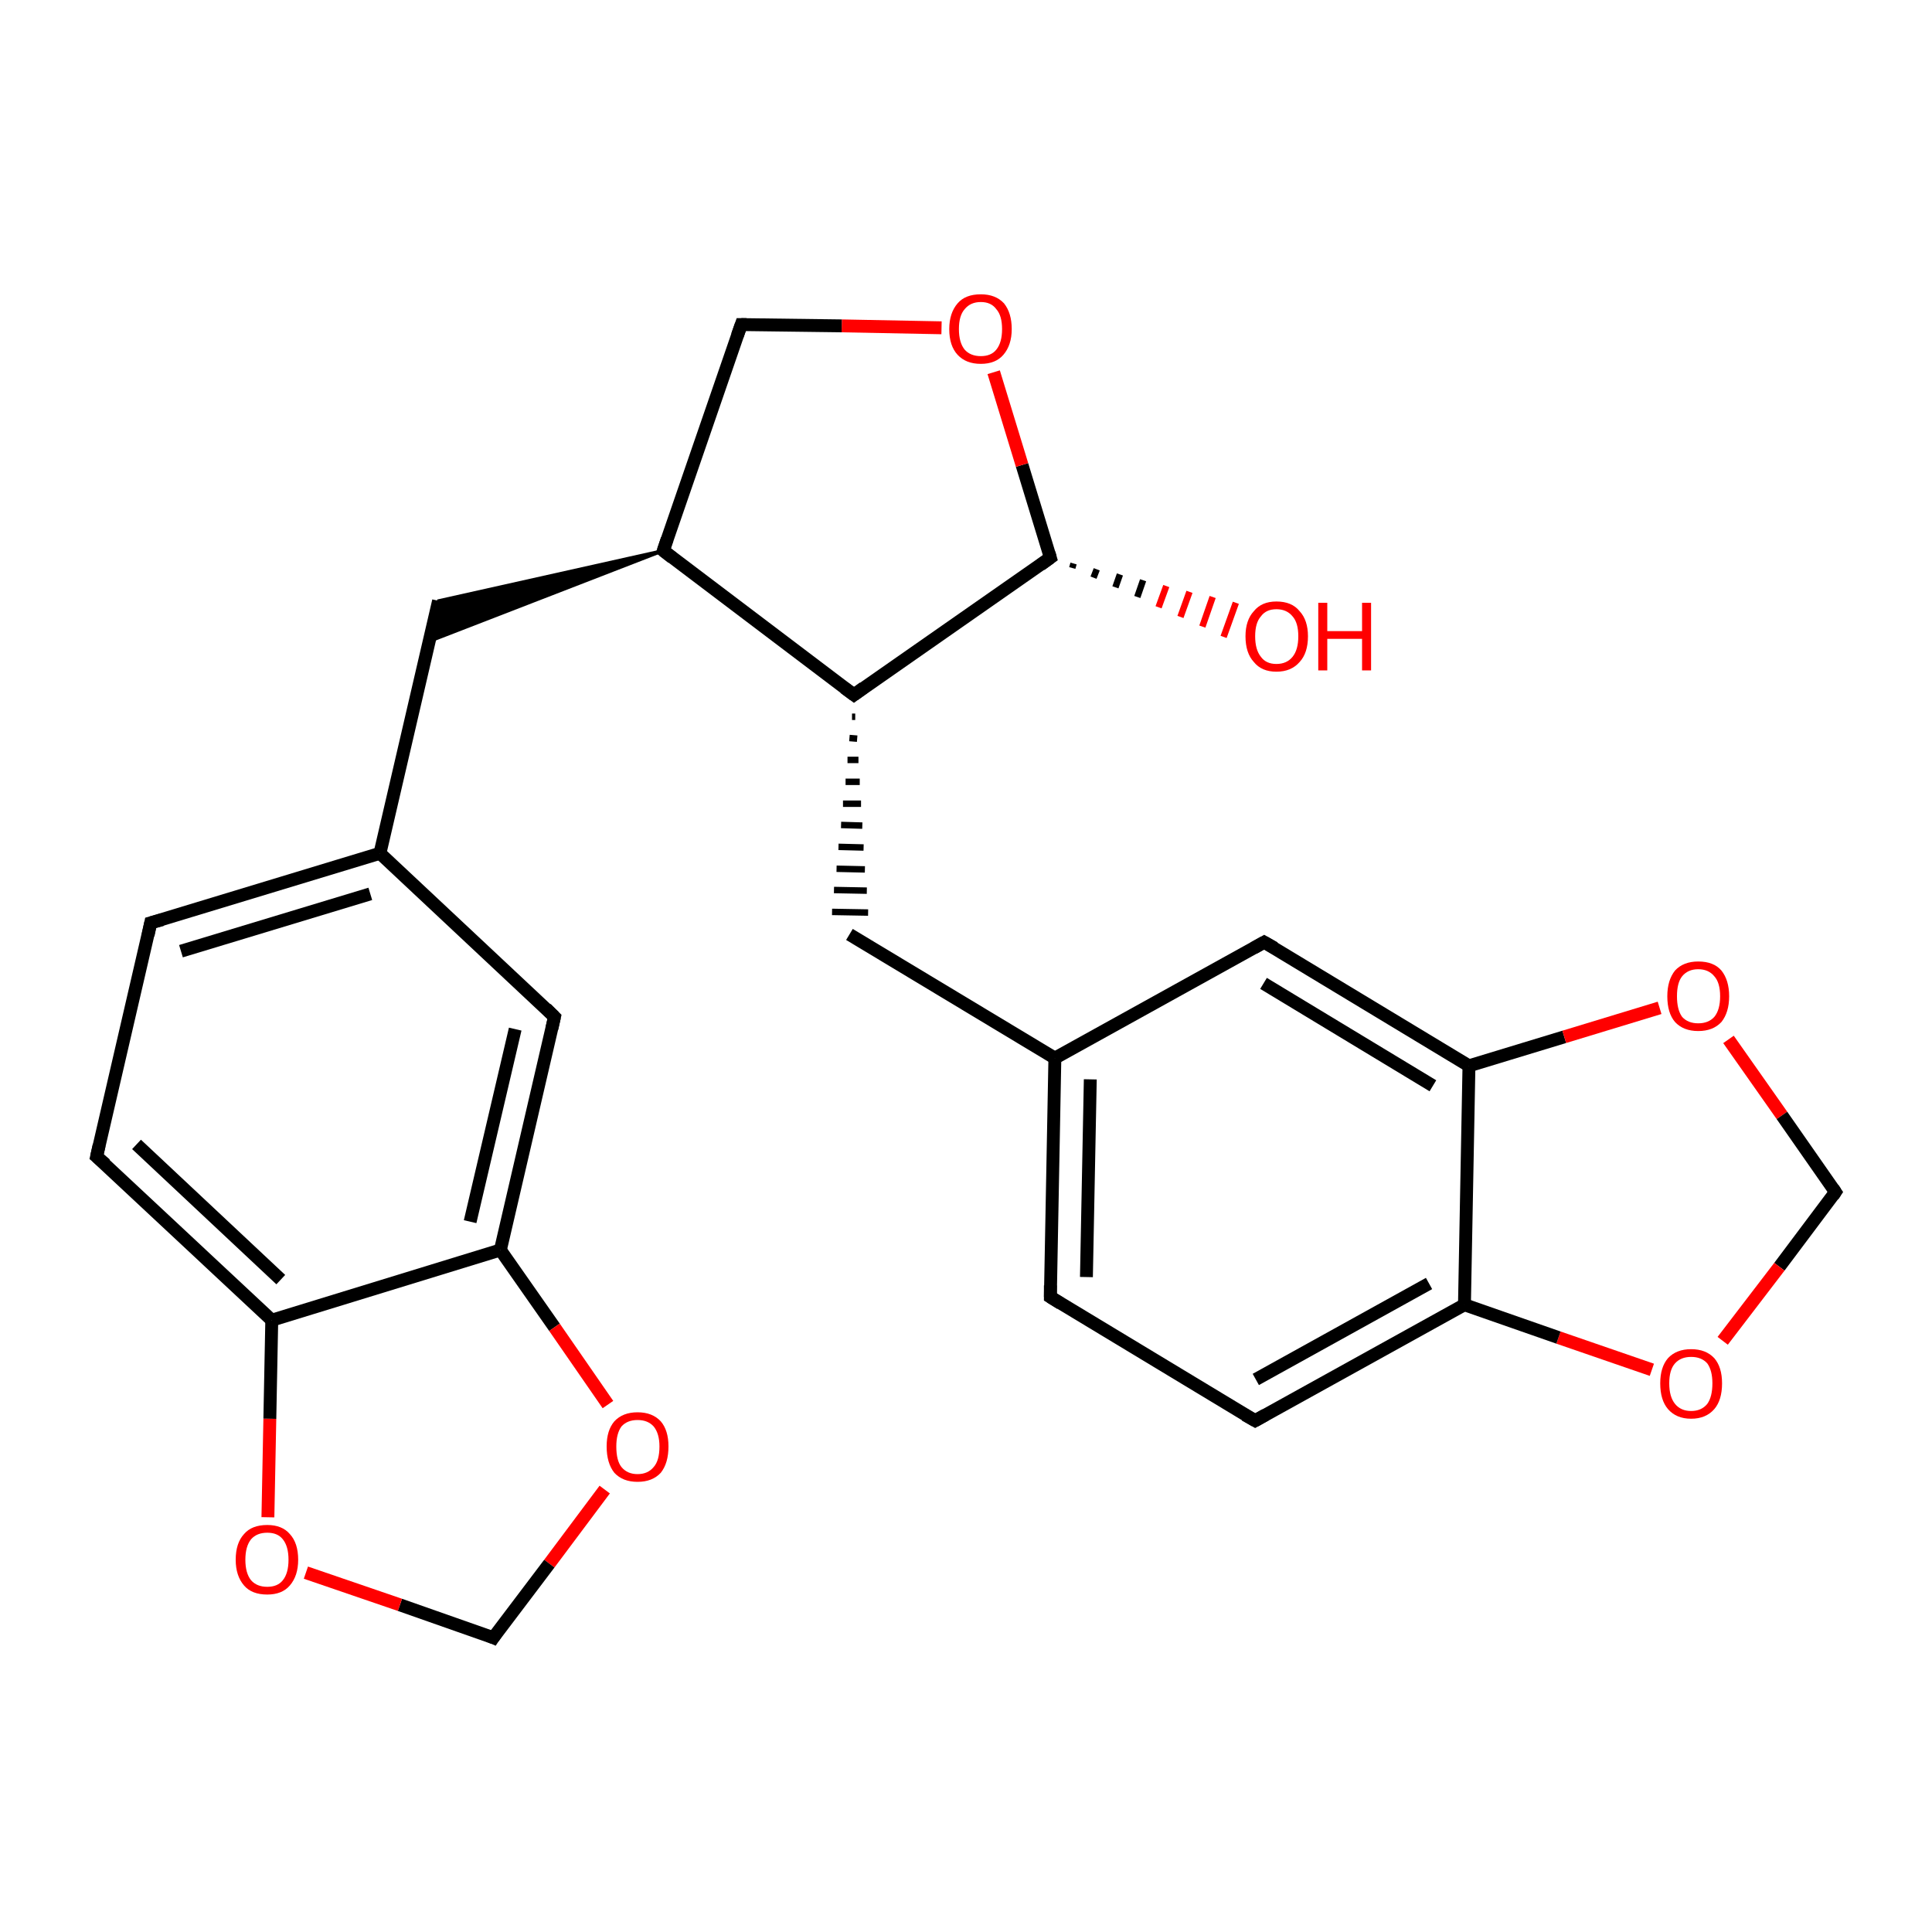 <?xml version='1.0' encoding='iso-8859-1'?>
<svg version='1.1' baseProfile='full'
              xmlns='http://www.w3.org/2000/svg'
                      xmlns:rdkit='http://www.rdkit.org/xml'
                      xmlns:xlink='http://www.w3.org/1999/xlink'
                  xml:space='preserve'
width='300px' height='300px' viewBox='0 0 300 300'>
<!-- END OF HEADER -->
<rect style='opacity:1.0;fill:#FFFFFF;stroke:none' width='300.0' height='300.0' x='0.0' y='0.0'> </rect>
<path class='bond-0 atom-1 atom-0' d='M 166.7,87.5 L 166.5,88.2' style='fill:none;fill-rule:evenodd;stroke:#000000;stroke-width:1.0px;stroke-linecap:butt;stroke-linejoin:miter;stroke-opacity:1' />
<path class='bond-0 atom-1 atom-0' d='M 170.3,88.4 L 169.8,89.7' style='fill:none;fill-rule:evenodd;stroke:#000000;stroke-width:1.0px;stroke-linecap:butt;stroke-linejoin:miter;stroke-opacity:1' />
<path class='bond-0 atom-1 atom-0' d='M 173.9,89.2 L 173.2,91.2' style='fill:none;fill-rule:evenodd;stroke:#000000;stroke-width:1.0px;stroke-linecap:butt;stroke-linejoin:miter;stroke-opacity:1' />
<path class='bond-0 atom-1 atom-0' d='M 177.5,90.1 L 176.6,92.7' style='fill:none;fill-rule:evenodd;stroke:#000000;stroke-width:1.0px;stroke-linecap:butt;stroke-linejoin:miter;stroke-opacity:1' />
<path class='bond-0 atom-1 atom-0' d='M 181.1,91.0 L 179.9,94.3' style='fill:none;fill-rule:evenodd;stroke:#FF0000;stroke-width:1.0px;stroke-linecap:butt;stroke-linejoin:miter;stroke-opacity:1' />
<path class='bond-0 atom-1 atom-0' d='M 184.7,91.9 L 183.3,95.8' style='fill:none;fill-rule:evenodd;stroke:#FF0000;stroke-width:1.0px;stroke-linecap:butt;stroke-linejoin:miter;stroke-opacity:1' />
<path class='bond-0 atom-1 atom-0' d='M 188.3,92.7 L 186.7,97.3' style='fill:none;fill-rule:evenodd;stroke:#FF0000;stroke-width:1.0px;stroke-linecap:butt;stroke-linejoin:miter;stroke-opacity:1' />
<path class='bond-0 atom-1 atom-0' d='M 191.9,93.6 L 190.0,98.9' style='fill:none;fill-rule:evenodd;stroke:#FF0000;stroke-width:1.0px;stroke-linecap:butt;stroke-linejoin:miter;stroke-opacity:1' />
<path class='bond-1 atom-1 atom-2' d='M 163.1,86.6 L 158.7,72.2' style='fill:none;fill-rule:evenodd;stroke:#000000;stroke-width:2.0px;stroke-linecap:butt;stroke-linejoin:miter;stroke-opacity:1' />
<path class='bond-1 atom-1 atom-2' d='M 158.7,72.2 L 154.3,57.8' style='fill:none;fill-rule:evenodd;stroke:#FF0000;stroke-width:2.0px;stroke-linecap:butt;stroke-linejoin:miter;stroke-opacity:1' />
<path class='bond-2 atom-2 atom-3' d='M 146.2,50.9 L 130.7,50.6' style='fill:none;fill-rule:evenodd;stroke:#FF0000;stroke-width:2.0px;stroke-linecap:butt;stroke-linejoin:miter;stroke-opacity:1' />
<path class='bond-2 atom-2 atom-3' d='M 130.7,50.6 L 115.1,50.4' style='fill:none;fill-rule:evenodd;stroke:#000000;stroke-width:2.0px;stroke-linecap:butt;stroke-linejoin:miter;stroke-opacity:1' />
<path class='bond-3 atom-3 atom-4' d='M 115.1,50.4 L 103.0,85.5' style='fill:none;fill-rule:evenodd;stroke:#000000;stroke-width:2.0px;stroke-linecap:butt;stroke-linejoin:miter;stroke-opacity:1' />
<path class='bond-4 atom-4 atom-5' d='M 103.0,85.5 L 66.6,99.6 L 68.1,93.3 Z' style='fill:#000000;fill-rule:evenodd;fill-opacity:1;stroke:#000000;stroke-width:0.5px;stroke-linecap:butt;stroke-linejoin:miter;stroke-miterlimit:10;stroke-opacity:1;' />
<path class='bond-5 atom-5 atom-6' d='M 68.1,93.3 L 59.0,132.5' style='fill:none;fill-rule:evenodd;stroke:#000000;stroke-width:2.0px;stroke-linecap:butt;stroke-linejoin:miter;stroke-opacity:1' />
<path class='bond-6 atom-6 atom-7' d='M 59.0,132.5 L 23.4,143.3' style='fill:none;fill-rule:evenodd;stroke:#000000;stroke-width:2.0px;stroke-linecap:butt;stroke-linejoin:miter;stroke-opacity:1' />
<path class='bond-6 atom-6 atom-7' d='M 57.5,138.8 L 28.1,147.7' style='fill:none;fill-rule:evenodd;stroke:#000000;stroke-width:2.0px;stroke-linecap:butt;stroke-linejoin:miter;stroke-opacity:1' />
<path class='bond-7 atom-7 atom-8' d='M 23.4,143.3 L 15.0,179.6' style='fill:none;fill-rule:evenodd;stroke:#000000;stroke-width:2.0px;stroke-linecap:butt;stroke-linejoin:miter;stroke-opacity:1' />
<path class='bond-8 atom-8 atom-9' d='M 15.0,179.6 L 42.2,205.0' style='fill:none;fill-rule:evenodd;stroke:#000000;stroke-width:2.0px;stroke-linecap:butt;stroke-linejoin:miter;stroke-opacity:1' />
<path class='bond-8 atom-8 atom-9' d='M 21.2,177.7 L 43.6,198.7' style='fill:none;fill-rule:evenodd;stroke:#000000;stroke-width:2.0px;stroke-linecap:butt;stroke-linejoin:miter;stroke-opacity:1' />
<path class='bond-9 atom-9 atom-10' d='M 42.2,205.0 L 77.7,194.1' style='fill:none;fill-rule:evenodd;stroke:#000000;stroke-width:2.0px;stroke-linecap:butt;stroke-linejoin:miter;stroke-opacity:1' />
<path class='bond-10 atom-10 atom-11' d='M 77.7,194.1 L 86.1,157.9' style='fill:none;fill-rule:evenodd;stroke:#000000;stroke-width:2.0px;stroke-linecap:butt;stroke-linejoin:miter;stroke-opacity:1' />
<path class='bond-10 atom-10 atom-11' d='M 73.0,189.7 L 80.0,159.8' style='fill:none;fill-rule:evenodd;stroke:#000000;stroke-width:2.0px;stroke-linecap:butt;stroke-linejoin:miter;stroke-opacity:1' />
<path class='bond-11 atom-10 atom-12' d='M 77.7,194.1 L 86.1,206.1' style='fill:none;fill-rule:evenodd;stroke:#000000;stroke-width:2.0px;stroke-linecap:butt;stroke-linejoin:miter;stroke-opacity:1' />
<path class='bond-11 atom-10 atom-12' d='M 86.1,206.1 L 94.4,218.1' style='fill:none;fill-rule:evenodd;stroke:#FF0000;stroke-width:2.0px;stroke-linecap:butt;stroke-linejoin:miter;stroke-opacity:1' />
<path class='bond-12 atom-12 atom-13' d='M 93.9,231.3 L 85.3,242.8' style='fill:none;fill-rule:evenodd;stroke:#FF0000;stroke-width:2.0px;stroke-linecap:butt;stroke-linejoin:miter;stroke-opacity:1' />
<path class='bond-12 atom-12 atom-13' d='M 85.3,242.8 L 76.6,254.3' style='fill:none;fill-rule:evenodd;stroke:#000000;stroke-width:2.0px;stroke-linecap:butt;stroke-linejoin:miter;stroke-opacity:1' />
<path class='bond-13 atom-13 atom-14' d='M 76.6,254.3 L 62.1,249.2' style='fill:none;fill-rule:evenodd;stroke:#000000;stroke-width:2.0px;stroke-linecap:butt;stroke-linejoin:miter;stroke-opacity:1' />
<path class='bond-13 atom-13 atom-14' d='M 62.1,249.2 L 47.5,244.2' style='fill:none;fill-rule:evenodd;stroke:#FF0000;stroke-width:2.0px;stroke-linecap:butt;stroke-linejoin:miter;stroke-opacity:1' />
<path class='bond-14 atom-4 atom-15' d='M 103.0,85.5 L 132.6,107.9' style='fill:none;fill-rule:evenodd;stroke:#000000;stroke-width:2.0px;stroke-linecap:butt;stroke-linejoin:miter;stroke-opacity:1' />
<path class='bond-15 atom-15 atom-16' d='M 132.3,111.3 L 132.8,111.3' style='fill:none;fill-rule:evenodd;stroke:#000000;stroke-width:1.0px;stroke-linecap:butt;stroke-linejoin:miter;stroke-opacity:1' />
<path class='bond-15 atom-15 atom-16' d='M 131.9,114.6 L 133.1,114.7' style='fill:none;fill-rule:evenodd;stroke:#000000;stroke-width:1.0px;stroke-linecap:butt;stroke-linejoin:miter;stroke-opacity:1' />
<path class='bond-15 atom-15 atom-16' d='M 131.6,118.0 L 133.3,118.0' style='fill:none;fill-rule:evenodd;stroke:#000000;stroke-width:1.0px;stroke-linecap:butt;stroke-linejoin:miter;stroke-opacity:1' />
<path class='bond-15 atom-15 atom-16' d='M 131.3,121.4 L 133.5,121.4' style='fill:none;fill-rule:evenodd;stroke:#000000;stroke-width:1.0px;stroke-linecap:butt;stroke-linejoin:miter;stroke-opacity:1' />
<path class='bond-15 atom-15 atom-16' d='M 130.9,124.8 L 133.7,124.8' style='fill:none;fill-rule:evenodd;stroke:#000000;stroke-width:1.0px;stroke-linecap:butt;stroke-linejoin:miter;stroke-opacity:1' />
<path class='bond-15 atom-15 atom-16' d='M 130.6,128.1 L 133.9,128.2' style='fill:none;fill-rule:evenodd;stroke:#000000;stroke-width:1.0px;stroke-linecap:butt;stroke-linejoin:miter;stroke-opacity:1' />
<path class='bond-15 atom-15 atom-16' d='M 130.2,131.5 L 134.1,131.6' style='fill:none;fill-rule:evenodd;stroke:#000000;stroke-width:1.0px;stroke-linecap:butt;stroke-linejoin:miter;stroke-opacity:1' />
<path class='bond-15 atom-15 atom-16' d='M 129.9,134.9 L 134.3,135.0' style='fill:none;fill-rule:evenodd;stroke:#000000;stroke-width:1.0px;stroke-linecap:butt;stroke-linejoin:miter;stroke-opacity:1' />
<path class='bond-15 atom-15 atom-16' d='M 129.5,138.2 L 134.6,138.3' style='fill:none;fill-rule:evenodd;stroke:#000000;stroke-width:1.0px;stroke-linecap:butt;stroke-linejoin:miter;stroke-opacity:1' />
<path class='bond-15 atom-15 atom-16' d='M 129.2,141.6 L 134.8,141.7' style='fill:none;fill-rule:evenodd;stroke:#000000;stroke-width:1.0px;stroke-linecap:butt;stroke-linejoin:miter;stroke-opacity:1' />
<path class='bond-16 atom-16 atom-17' d='M 131.9,145.1 L 163.8,164.3' style='fill:none;fill-rule:evenodd;stroke:#000000;stroke-width:2.0px;stroke-linecap:butt;stroke-linejoin:miter;stroke-opacity:1' />
<path class='bond-17 atom-17 atom-18' d='M 163.8,164.3 L 163.1,201.4' style='fill:none;fill-rule:evenodd;stroke:#000000;stroke-width:2.0px;stroke-linecap:butt;stroke-linejoin:miter;stroke-opacity:1' />
<path class='bond-17 atom-17 atom-18' d='M 169.3,167.6 L 168.7,198.3' style='fill:none;fill-rule:evenodd;stroke:#000000;stroke-width:2.0px;stroke-linecap:butt;stroke-linejoin:miter;stroke-opacity:1' />
<path class='bond-18 atom-18 atom-19' d='M 163.1,201.4 L 194.9,220.6' style='fill:none;fill-rule:evenodd;stroke:#000000;stroke-width:2.0px;stroke-linecap:butt;stroke-linejoin:miter;stroke-opacity:1' />
<path class='bond-19 atom-19 atom-20' d='M 194.9,220.6 L 227.4,202.6' style='fill:none;fill-rule:evenodd;stroke:#000000;stroke-width:2.0px;stroke-linecap:butt;stroke-linejoin:miter;stroke-opacity:1' />
<path class='bond-19 atom-19 atom-20' d='M 195.0,214.2 L 221.9,199.3' style='fill:none;fill-rule:evenodd;stroke:#000000;stroke-width:2.0px;stroke-linecap:butt;stroke-linejoin:miter;stroke-opacity:1' />
<path class='bond-20 atom-20 atom-21' d='M 227.4,202.6 L 228.1,165.5' style='fill:none;fill-rule:evenodd;stroke:#000000;stroke-width:2.0px;stroke-linecap:butt;stroke-linejoin:miter;stroke-opacity:1' />
<path class='bond-21 atom-21 atom-22' d='M 228.1,165.5 L 196.3,146.3' style='fill:none;fill-rule:evenodd;stroke:#000000;stroke-width:2.0px;stroke-linecap:butt;stroke-linejoin:miter;stroke-opacity:1' />
<path class='bond-21 atom-21 atom-22' d='M 222.5,168.6 L 196.2,152.7' style='fill:none;fill-rule:evenodd;stroke:#000000;stroke-width:2.0px;stroke-linecap:butt;stroke-linejoin:miter;stroke-opacity:1' />
<path class='bond-22 atom-21 atom-23' d='M 228.1,165.5 L 242.9,161.0' style='fill:none;fill-rule:evenodd;stroke:#000000;stroke-width:2.0px;stroke-linecap:butt;stroke-linejoin:miter;stroke-opacity:1' />
<path class='bond-22 atom-21 atom-23' d='M 242.9,161.0 L 257.7,156.5' style='fill:none;fill-rule:evenodd;stroke:#FF0000;stroke-width:2.0px;stroke-linecap:butt;stroke-linejoin:miter;stroke-opacity:1' />
<path class='bond-23 atom-23 atom-24' d='M 268.4,161.4 L 276.7,173.2' style='fill:none;fill-rule:evenodd;stroke:#FF0000;stroke-width:2.0px;stroke-linecap:butt;stroke-linejoin:miter;stroke-opacity:1' />
<path class='bond-23 atom-23 atom-24' d='M 276.7,173.2 L 285.0,185.1' style='fill:none;fill-rule:evenodd;stroke:#000000;stroke-width:2.0px;stroke-linecap:butt;stroke-linejoin:miter;stroke-opacity:1' />
<path class='bond-24 atom-24 atom-25' d='M 285.0,185.1 L 276.3,196.7' style='fill:none;fill-rule:evenodd;stroke:#000000;stroke-width:2.0px;stroke-linecap:butt;stroke-linejoin:miter;stroke-opacity:1' />
<path class='bond-24 atom-24 atom-25' d='M 276.3,196.7 L 267.5,208.2' style='fill:none;fill-rule:evenodd;stroke:#FF0000;stroke-width:2.0px;stroke-linecap:butt;stroke-linejoin:miter;stroke-opacity:1' />
<path class='bond-25 atom-15 atom-1' d='M 132.6,107.9 L 163.1,86.6' style='fill:none;fill-rule:evenodd;stroke:#000000;stroke-width:2.0px;stroke-linecap:butt;stroke-linejoin:miter;stroke-opacity:1' />
<path class='bond-26 atom-22 atom-17' d='M 196.3,146.3 L 163.8,164.3' style='fill:none;fill-rule:evenodd;stroke:#000000;stroke-width:2.0px;stroke-linecap:butt;stroke-linejoin:miter;stroke-opacity:1' />
<path class='bond-27 atom-11 atom-6' d='M 86.1,157.9 L 59.0,132.5' style='fill:none;fill-rule:evenodd;stroke:#000000;stroke-width:2.0px;stroke-linecap:butt;stroke-linejoin:miter;stroke-opacity:1' />
<path class='bond-28 atom-25 atom-20' d='M 256.5,212.7 L 242.0,207.7' style='fill:none;fill-rule:evenodd;stroke:#FF0000;stroke-width:2.0px;stroke-linecap:butt;stroke-linejoin:miter;stroke-opacity:1' />
<path class='bond-28 atom-25 atom-20' d='M 242.0,207.7 L 227.4,202.6' style='fill:none;fill-rule:evenodd;stroke:#000000;stroke-width:2.0px;stroke-linecap:butt;stroke-linejoin:miter;stroke-opacity:1' />
<path class='bond-29 atom-14 atom-9' d='M 41.6,235.6 L 41.9,220.3' style='fill:none;fill-rule:evenodd;stroke:#FF0000;stroke-width:2.0px;stroke-linecap:butt;stroke-linejoin:miter;stroke-opacity:1' />
<path class='bond-29 atom-14 atom-9' d='M 41.9,220.3 L 42.2,205.0' style='fill:none;fill-rule:evenodd;stroke:#000000;stroke-width:2.0px;stroke-linecap:butt;stroke-linejoin:miter;stroke-opacity:1' />
<path d='M 162.9,85.9 L 163.1,86.6 L 161.6,87.7' style='fill:none;stroke:#000000;stroke-width:2.0px;stroke-linecap:butt;stroke-linejoin:miter;stroke-miterlimit:10;stroke-opacity:1;' />
<path d='M 115.9,50.4 L 115.1,50.4 L 114.5,52.1' style='fill:none;stroke:#000000;stroke-width:2.0px;stroke-linecap:butt;stroke-linejoin:miter;stroke-miterlimit:10;stroke-opacity:1;' />
<path d='M 103.6,83.7 L 103.0,85.5 L 104.4,86.6' style='fill:none;stroke:#000000;stroke-width:2.0px;stroke-linecap:butt;stroke-linejoin:miter;stroke-miterlimit:10;stroke-opacity:1;' />
<path d='M 25.2,142.8 L 23.4,143.3 L 23.0,145.2' style='fill:none;stroke:#000000;stroke-width:2.0px;stroke-linecap:butt;stroke-linejoin:miter;stroke-miterlimit:10;stroke-opacity:1;' />
<path d='M 15.4,177.8 L 15.0,179.6 L 16.4,180.8' style='fill:none;stroke:#000000;stroke-width:2.0px;stroke-linecap:butt;stroke-linejoin:miter;stroke-miterlimit:10;stroke-opacity:1;' />
<path d='M 85.7,159.7 L 86.1,157.9 L 84.8,156.6' style='fill:none;stroke:#000000;stroke-width:2.0px;stroke-linecap:butt;stroke-linejoin:miter;stroke-miterlimit:10;stroke-opacity:1;' />
<path d='M 77.0,253.7 L 76.6,254.3 L 75.9,254.0' style='fill:none;stroke:#000000;stroke-width:2.0px;stroke-linecap:butt;stroke-linejoin:miter;stroke-miterlimit:10;stroke-opacity:1;' />
<path d='M 131.1,106.8 L 132.6,107.9 L 134.1,106.8' style='fill:none;stroke:#000000;stroke-width:2.0px;stroke-linecap:butt;stroke-linejoin:miter;stroke-miterlimit:10;stroke-opacity:1;' />
<path d='M 163.1,199.6 L 163.1,201.4 L 164.7,202.4' style='fill:none;stroke:#000000;stroke-width:2.0px;stroke-linecap:butt;stroke-linejoin:miter;stroke-miterlimit:10;stroke-opacity:1;' />
<path d='M 193.3,219.7 L 194.9,220.6 L 196.5,219.7' style='fill:none;stroke:#000000;stroke-width:2.0px;stroke-linecap:butt;stroke-linejoin:miter;stroke-miterlimit:10;stroke-opacity:1;' />
<path d='M 197.9,147.2 L 196.3,146.3 L 194.7,147.2' style='fill:none;stroke:#000000;stroke-width:2.0px;stroke-linecap:butt;stroke-linejoin:miter;stroke-miterlimit:10;stroke-opacity:1;' />
<path d='M 284.6,184.5 L 285.0,185.1 L 284.6,185.7' style='fill:none;stroke:#000000;stroke-width:2.0px;stroke-linecap:butt;stroke-linejoin:miter;stroke-miterlimit:10;stroke-opacity:1;' />
<path class='atom-0' d='M 193.4 98.8
Q 193.4 96.3, 194.7 94.9
Q 195.9 93.4, 198.2 93.4
Q 200.6 93.4, 201.8 94.9
Q 203.1 96.3, 203.1 98.8
Q 203.1 101.4, 201.8 102.8
Q 200.5 104.3, 198.2 104.3
Q 195.9 104.3, 194.7 102.8
Q 193.4 101.4, 193.4 98.8
M 198.2 103.1
Q 199.8 103.1, 200.7 102.0
Q 201.6 100.9, 201.6 98.8
Q 201.6 96.7, 200.7 95.7
Q 199.8 94.6, 198.2 94.6
Q 196.6 94.6, 195.8 95.7
Q 194.9 96.7, 194.9 98.8
Q 194.9 100.9, 195.8 102.0
Q 196.6 103.1, 198.2 103.1
' fill='#FF0000'/>
<path class='atom-0' d='M 204.7 93.6
L 206.1 93.6
L 206.1 98.0
L 211.5 98.0
L 211.5 93.6
L 212.9 93.6
L 212.9 104.1
L 211.5 104.1
L 211.5 99.2
L 206.1 99.2
L 206.1 104.1
L 204.7 104.1
L 204.7 93.6
' fill='#FF0000'/>
<path class='atom-2' d='M 147.4 51.1
Q 147.4 48.6, 148.7 47.1
Q 149.9 45.7, 152.3 45.7
Q 154.6 45.7, 155.9 47.1
Q 157.1 48.6, 157.1 51.1
Q 157.1 53.6, 155.8 55.1
Q 154.6 56.5, 152.3 56.5
Q 150.0 56.5, 148.7 55.1
Q 147.4 53.7, 147.4 51.1
M 152.3 55.3
Q 153.9 55.3, 154.7 54.3
Q 155.6 53.2, 155.6 51.1
Q 155.6 49.0, 154.7 48.0
Q 153.9 46.9, 152.3 46.9
Q 150.7 46.9, 149.8 48.0
Q 148.9 49.0, 148.9 51.1
Q 148.9 53.2, 149.8 54.3
Q 150.7 55.3, 152.3 55.3
' fill='#FF0000'/>
<path class='atom-12' d='M 94.2 224.6
Q 94.2 222.1, 95.4 220.7
Q 96.7 219.3, 99.0 219.3
Q 101.3 219.3, 102.6 220.7
Q 103.8 222.1, 103.8 224.6
Q 103.8 227.2, 102.6 228.7
Q 101.3 230.1, 99.0 230.1
Q 96.7 230.1, 95.4 228.7
Q 94.2 227.2, 94.2 224.6
M 99.0 228.9
Q 100.6 228.9, 101.5 227.8
Q 102.4 226.8, 102.4 224.6
Q 102.4 222.6, 101.5 221.5
Q 100.6 220.5, 99.0 220.5
Q 97.4 220.5, 96.5 221.5
Q 95.7 222.6, 95.7 224.6
Q 95.7 226.8, 96.5 227.8
Q 97.4 228.9, 99.0 228.9
' fill='#FF0000'/>
<path class='atom-14' d='M 36.6 242.2
Q 36.6 239.6, 37.9 238.2
Q 39.1 236.8, 41.5 236.8
Q 43.8 236.8, 45.0 238.2
Q 46.3 239.6, 46.3 242.2
Q 46.3 244.7, 45.0 246.2
Q 43.8 247.6, 41.5 247.6
Q 39.1 247.6, 37.9 246.2
Q 36.6 244.7, 36.6 242.2
M 41.5 246.4
Q 43.1 246.4, 43.9 245.4
Q 44.8 244.3, 44.8 242.2
Q 44.8 240.1, 43.9 239.0
Q 43.1 238.0, 41.5 238.0
Q 39.9 238.0, 39.0 239.0
Q 38.1 240.1, 38.1 242.2
Q 38.1 244.3, 39.0 245.4
Q 39.9 246.4, 41.5 246.4
' fill='#FF0000'/>
<path class='atom-23' d='M 258.9 154.7
Q 258.9 152.2, 260.1 150.7
Q 261.4 149.3, 263.7 149.3
Q 266.1 149.3, 267.3 150.7
Q 268.5 152.2, 268.5 154.7
Q 268.5 157.2, 267.3 158.7
Q 266.0 160.1, 263.7 160.1
Q 261.4 160.1, 260.1 158.7
Q 258.9 157.3, 258.9 154.7
M 263.7 158.9
Q 265.3 158.9, 266.2 157.9
Q 267.1 156.8, 267.1 154.7
Q 267.1 152.6, 266.2 151.6
Q 265.3 150.5, 263.7 150.5
Q 262.1 150.5, 261.2 151.6
Q 260.4 152.6, 260.4 154.7
Q 260.4 156.8, 261.2 157.9
Q 262.1 158.9, 263.7 158.9
' fill='#FF0000'/>
<path class='atom-25' d='M 257.8 214.8
Q 257.8 212.3, 259.0 210.9
Q 260.3 209.5, 262.6 209.5
Q 264.9 209.5, 266.2 210.9
Q 267.4 212.3, 267.4 214.8
Q 267.4 217.4, 266.2 218.8
Q 264.9 220.3, 262.6 220.3
Q 260.3 220.3, 259.0 218.8
Q 257.8 217.4, 257.8 214.8
M 262.6 219.1
Q 264.2 219.1, 265.1 218.0
Q 265.9 216.9, 265.9 214.8
Q 265.9 212.8, 265.1 211.7
Q 264.2 210.7, 262.6 210.7
Q 261.0 210.7, 260.1 211.7
Q 259.2 212.7, 259.2 214.8
Q 259.2 216.9, 260.1 218.0
Q 261.0 219.1, 262.6 219.1
' fill='#FF0000'/>
</svg>

